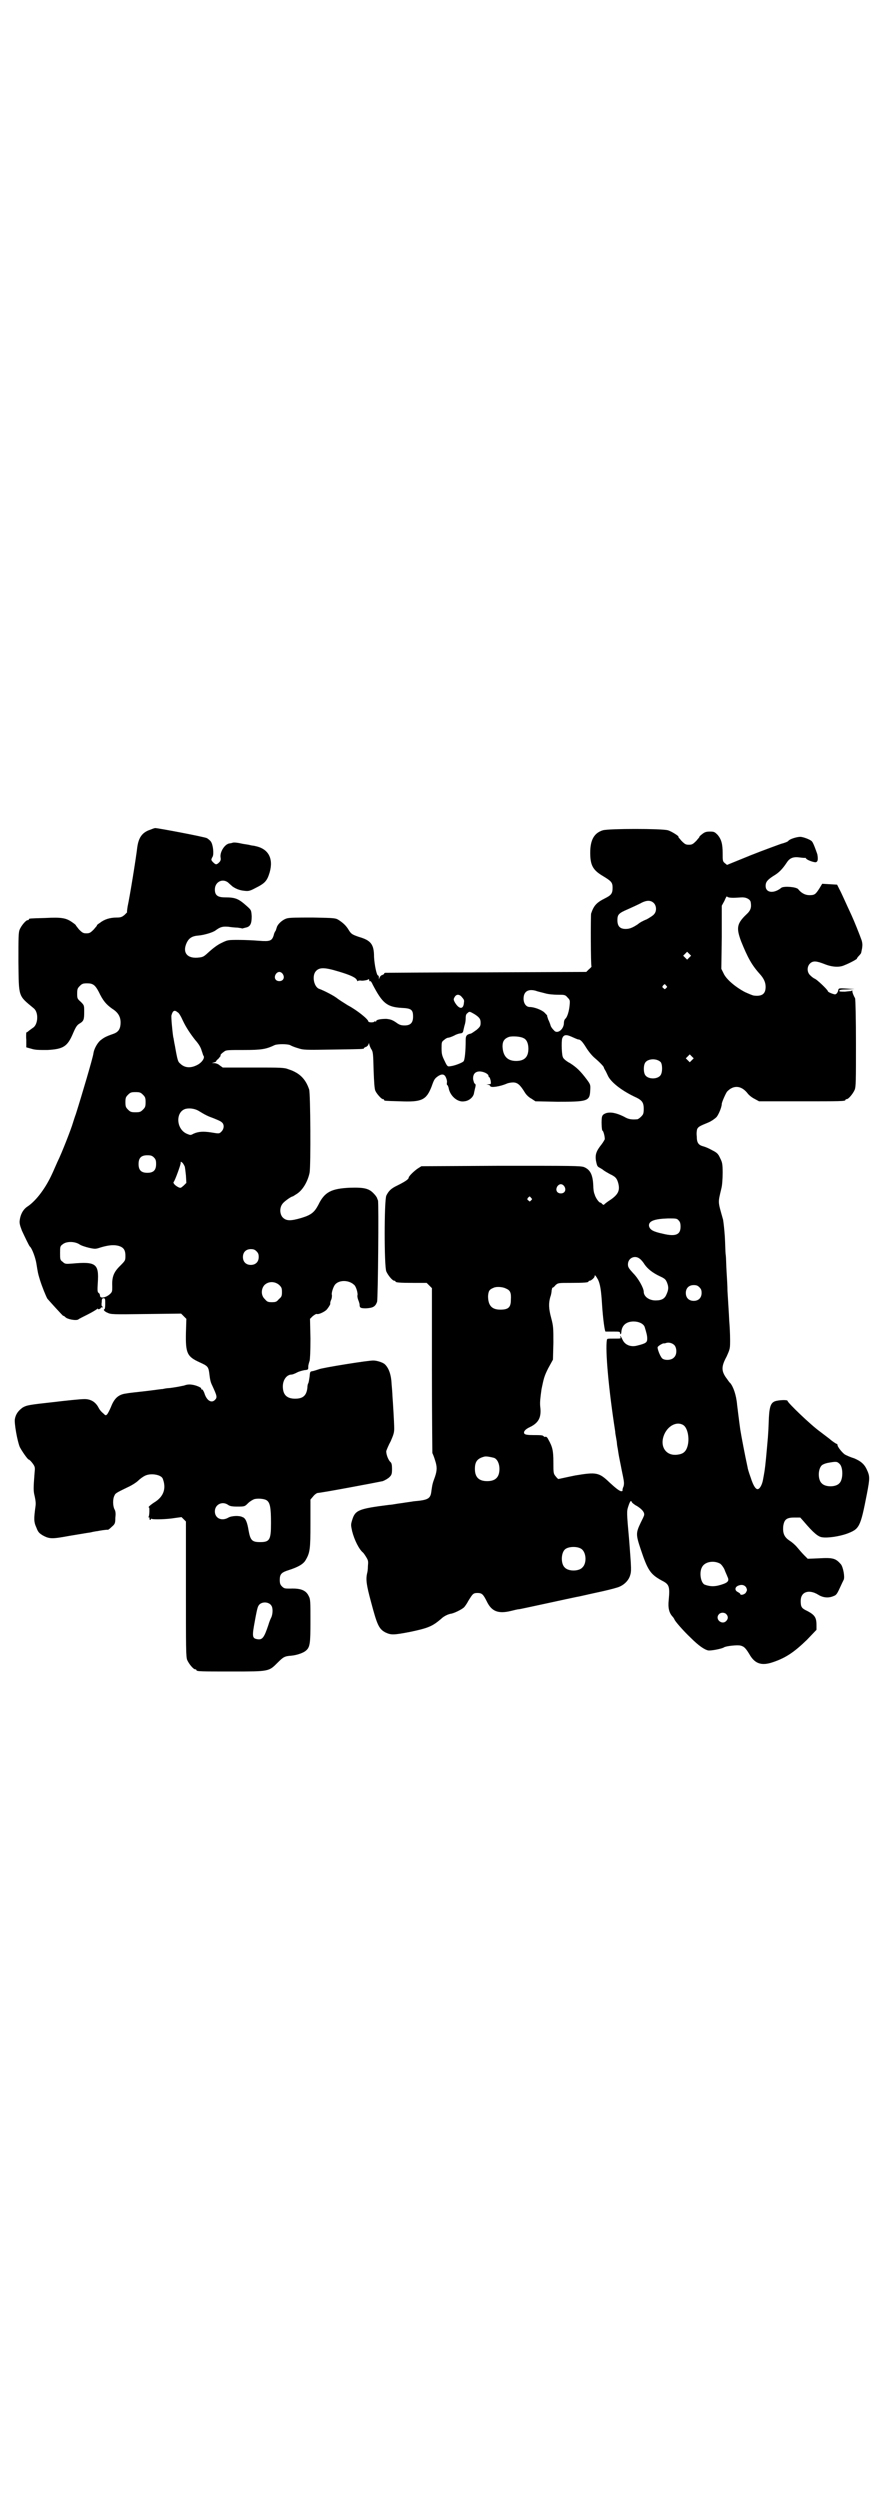 <?xml version="1.0" standalone="no"?>
<!DOCTYPE svg PUBLIC "-//W3C//DTD SVG 20010904//EN"
 "http://www.w3.org/TR/2001/REC-SVG-20010904/DTD/svg10.dtd">
<svg version="1.0" xmlns="http://www.w3.org/2000/svg"
 width="1000pt" height="2850pt" viewBox="0 0 1000 2850"
 preserveAspectRatio="xMidYMid meet">
<g transform="translate(0,2850) scale(0.5,-0.5)"
fill="#000000" stroke="none">
<path d="M342 3808 c-18 -6 -26 -18 -29 -40 -3 -26 -17 -112 -22 -135 -1 -7
-2 -13 -1 -13 0 0 -3 -3 -6 -6 -6 -5 -9 -6 -18 -6 -15 0 -28 -4 -38 -12 -5 -3
-8 -6 -7 -6 1 0 -3 -4 -7 -9 -8 -8 -10 -9 -17 -9 -7 0 -9 1 -17 9 -4 5 -7 9
-7 9 1 0 -2 3 -8 7 -14 10 -24 12 -62 10 -36 -1 -37 -1 -37 -3 0 -1 -1 -2 -3
-2 -4 0 -14 -12 -18 -21 -3 -7 -3 -17 -3 -74 1 -82 -1 -76 35 -106 11 -9 10
-34 0 -43 -3 -2 -8 -6 -11 -8 -2 -2 -5 -4 -6 -4 0 0 -1 -8 0 -17 l0 -17 11 -3
c9 -3 17 -3 37 -3 37 2 46 8 59 39 6 14 9 18 14 21 10 6 11 9 11 27 0 15 0 15
-8 23 -8 7 -8 8 -8 19 0 10 1 12 6 17 5 5 7 6 17 6 13 0 18 -4 26 -19 10 -21
17 -29 31 -39 13 -8 19 -18 19 -31 0 -15 -5 -22 -16 -26 -20 -7 -22 -9 -30
-15 -8 -7 -15 -21 -16 -30 -1 -9 -27 -97 -40 -138 -3 -8 -6 -18 -7 -21 -3 -11
-25 -68 -35 -88 -5 -11 -10 -23 -12 -27 -14 -31 -35 -60 -55 -74 -10 -6 -17
-17 -19 -32 -1 -6 0 -11 5 -24 7 -15 16 -34 18 -36 5 -4 13 -26 15 -39 3 -18
3 -21 8 -37 5 -16 14 -38 17 -43 6 -7 35 -39 36 -39 1 0 3 -1 5 -3 4 -5 26 -9
30 -5 1 1 11 6 21 11 10 5 20 11 22 13 1 2 2 2 1 1 -1 -2 0 -2 3 -2 2 1 4 2 4
3 0 1 1 2 2 1 1 -1 2 0 2 1 0 1 -1 2 -2 2 0 0 -1 4 0 9 0 7 1 9 4 9 4 0 4 -2
4 -13 0 -7 -1 -13 -2 -12 -1 0 -1 0 -1 -2 0 -1 3 -4 8 -6 8 -4 12 -4 88 -3
l80 1 6 -6 6 -6 -1 -32 c-1 -47 3 -54 31 -67 18 -8 20 -10 22 -23 2 -17 3 -22
7 -30 11 -24 12 -27 6 -33 -8 -8 -19 -1 -24 16 -2 5 -4 8 -5 8 -2 0 -3 1 -2 2
1 2 -12 8 -22 9 -6 1 -12 0 -17 -2 -5 -1 -14 -3 -21 -4 -6 -1 -13 -2 -16 -2
-2 0 -8 -1 -12 -2 -4 0 -23 -3 -41 -5 -18 -2 -37 -4 -41 -5 -18 -2 -28 -10
-36 -31 -3 -7 -7 -15 -9 -17 -3 -3 -4 -2 -9 3 -4 3 -8 8 -10 12 -7 14 -19 21
-35 20 -6 0 -37 -3 -70 -7 -55 -6 -59 -7 -68 -12 -10 -7 -16 -15 -18 -26 -2
-8 5 -49 11 -64 4 -8 18 -29 21 -29 1 0 5 -4 8 -8 6 -8 6 -10 5 -20 -3 -38 -3
-43 0 -55 2 -9 3 -16 2 -23 -4 -29 -4 -36 2 -49 4 -11 7 -13 15 -18 15 -8 21
-8 59 -1 19 3 41 7 49 8 8 2 15 3 16 3 4 1 23 4 24 3 1 0 5 3 9 7 7 6 8 8 8
20 1 9 1 15 -2 20 -4 8 -4 24 0 31 2 5 3 6 30 19 9 4 20 11 24 15 4 4 11 9 15
11 13 7 37 3 41 -6 9 -23 2 -42 -20 -55 -6 -4 -11 -8 -12 -10 0 -1 0 -2 1 -1
1 1 1 -18 -1 -21 -1 -1 0 -2 1 -2 1 0 2 -1 1 -2 -1 -1 0 -2 1 -3 1 -1 2 0 2 1
0 1 1 2 2 1 4 -2 36 -1 53 2 l15 2 5 -5 5 -5 0 -154 c0 -137 0 -155 3 -162 4
-9 14 -21 18 -21 2 0 3 -1 3 -2 0 -3 11 -3 83 -3 83 0 82 0 102 20 13 13 16
15 31 16 12 1 27 6 33 11 10 8 11 16 11 68 0 44 0 50 -4 57 -6 13 -18 18 -42
17 -12 0 -14 0 -19 5 -4 4 -5 7 -5 15 0 13 4 17 20 22 22 7 34 14 39 23 10 17
11 25 11 84 l0 54 6 7 c3 4 7 7 10 8 14 1 140 25 149 27 5 2 12 6 15 9 5 5 6
7 6 19 0 9 -1 13 -3 15 -6 5 -11 20 -10 26 1 3 5 13 10 22 6 14 8 19 8 29 0
13 -3 61 -4 74 0 4 -1 17 -2 28 -1 22 -7 37 -16 45 -5 4 -18 8 -25 8 -9 1
-120 -17 -125 -20 -3 -1 -9 -3 -13 -4 -7 -1 -7 -1 -8 -13 -1 -7 -2 -13 -3 -15
-1 -1 -2 -5 -2 -10 -2 -18 -10 -25 -28 -25 -19 0 -28 9 -28 28 0 15 9 27 20
27 2 0 7 2 11 4 5 3 13 5 18 6 9 1 9 1 9 8 0 4 2 10 3 13 1 4 2 20 2 51 l-1
45 6 6 c4 3 8 6 10 5 4 -1 15 4 21 9 4 4 11 15 9 15 0 0 0 4 2 8 2 4 2 9 2 11
-2 4 3 19 7 24 9 11 31 11 43 0 5 -3 10 -21 8 -25 0 -1 0 -5 2 -10 2 -5 3 -9
3 -10 0 -8 2 -9 15 -9 16 1 21 4 25 15 2 10 4 223 2 231 -1 2 -2 5 -2 5 0 1
-3 6 -7 10 -11 12 -21 15 -55 14 -43 -2 -58 -10 -72 -39 -9 -17 -16 -23 -39
-30 -24 -7 -34 -7 -42 1 -7 7 -8 22 -1 31 3 5 20 17 23 17 1 0 5 3 10 6 14 9
25 29 29 48 3 16 2 181 -1 190 -8 24 -22 38 -47 46 -10 4 -17 4 -80 4 l-70 0
-7 5 c-3 3 -9 5 -12 5 l-6 0 6 2 c3 1 5 2 4 2 -1 0 1 3 5 6 3 4 6 7 5 7 -1 2
2 5 9 10 4 3 10 3 44 3 41 0 51 2 70 11 6 3 30 3 36 0 3 -2 11 -5 18 -7 12 -4
16 -4 79 -3 68 1 71 1 71 3 0 1 2 2 4 3 2 0 5 3 6 5 1 4 2 4 2 2 0 -2 2 -7 4
-11 5 -7 5 -11 6 -49 1 -27 2 -43 4 -47 3 -7 14 -19 17 -19 2 0 3 -1 3 -2 0
-2 1 -2 37 -3 49 -2 59 3 71 33 6 17 7 19 16 25 8 5 14 4 17 -4 2 -4 3 -10 2
-12 0 -3 0 -5 1 -5 1 0 2 -3 3 -6 3 -19 21 -34 36 -31 11 1 21 10 22 19 1 4 2
10 3 13 1 5 1 7 -1 8 -2 1 -3 6 -4 10 -1 12 5 19 17 18 9 -1 18 -6 18 -10 0
-2 1 -3 2 -3 1 -1 2 -4 3 -8 1 -8 1 -8 -5 -8 -6 -1 -6 -1 -1 -1 3 -1 5 -2 5
-3 0 -5 23 -1 37 5 4 2 11 3 15 3 10 0 16 -5 27 -23 3 -5 9 -11 15 -14 l9 -6
50 -1 c69 0 74 1 75 26 1 13 0 14 -8 25 -15 20 -24 28 -38 37 -8 4 -15 10 -16
13 -3 4 -4 35 -2 43 3 9 9 10 22 4 7 -3 13 -6 15 -6 5 0 10 -6 18 -19 5 -8 13
-18 19 -23 13 -11 22 -21 21 -22 0 0 1 -3 3 -6 2 -3 4 -8 6 -12 6 -14 29 -33
60 -48 18 -8 22 -13 22 -28 0 -11 -1 -13 -6 -18 -3 -3 -7 -6 -9 -6 -13 -1 -20
0 -30 6 -18 9 -31 11 -41 8 -5 -2 -8 -4 -9 -8 -2 -6 -1 -32 1 -32 2 0 6 -15 5
-20 -1 -2 -4 -7 -7 -11 -12 -15 -15 -23 -13 -37 2 -10 3 -13 6 -15 2 -1 7 -4
10 -6 3 -3 11 -7 16 -10 13 -6 16 -10 19 -21 4 -16 0 -25 -17 -37 -8 -5 -14
-10 -15 -11 -1 -2 -2 -1 -5 1 -1 2 -3 3 -4 3 -3 0 -11 11 -13 19 -2 4 -3 13
-3 19 -1 26 -7 37 -21 43 -8 3 -27 3 -190 3 l-181 -1 -8 -5 c-9 -6 -21 -18
-21 -21 0 -4 -10 -10 -26 -18 -15 -7 -20 -13 -25 -23 -5 -12 -5 -162 0 -173 4
-9 14 -21 18 -21 2 0 3 -1 3 -2 0 -2 9 -3 41 -3 l30 0 6 -6 6 -6 0 -186 c0
-102 1 -188 1 -190 1 -2 4 -9 6 -16 5 -15 5 -23 0 -38 -6 -16 -6 -18 -8 -31
-2 -19 -6 -22 -41 -25 -5 -1 -14 -2 -20 -3 -5 -1 -15 -2 -20 -3 -6 -1 -12 -2
-15 -2 -71 -9 -78 -12 -85 -35 -3 -10 -3 -11 0 -25 5 -20 16 -42 25 -49 1 -1
4 -5 7 -10 5 -8 5 -10 4 -21 0 -7 -1 -14 -2 -17 -3 -14 -1 -27 9 -64 14 -53
18 -62 33 -70 13 -6 18 -6 55 1 43 9 52 13 72 30 6 6 16 11 24 12 8 2 22 9 28
14 2 2 7 9 10 15 10 16 11 18 21 18 10 0 13 -3 21 -19 11 -23 26 -29 55 -22 8
2 16 4 19 4 7 1 116 25 131 28 7 1 27 6 46 10 19 4 39 9 45 11 15 4 27 15 31
28 3 10 3 13 -2 78 -6 67 -6 68 -2 80 4 12 6 14 8 9 0 -1 6 -6 12 -9 11 -7 17
-14 16 -20 0 -2 -4 -10 -8 -18 -11 -23 -11 -27 0 -60 16 -48 22 -57 47 -71 18
-9 20 -13 17 -45 -2 -18 1 -29 8 -37 3 -3 5 -7 5 -7 0 -3 21 -27 37 -42 18
-18 31 -27 40 -29 7 -1 32 4 36 7 4 3 31 6 38 4 8 -2 12 -6 22 -23 12 -19 27
-23 51 -15 30 10 49 23 78 51 l22 23 0 11 c0 17 -4 23 -21 32 -13 6 -15 9 -15
23 0 21 19 27 40 14 11 -7 24 -8 35 -3 6 2 8 5 14 18 4 9 8 17 9 19 3 6 -1 28
-6 35 -12 14 -18 16 -51 14 l-25 -1 -8 8 c-4 4 -11 12 -16 18 -4 5 -12 12 -17
15 -12 8 -16 16 -15 32 2 16 7 21 25 21 l14 0 8 -9 c22 -26 33 -35 42 -36 13
-2 39 2 56 8 29 11 31 14 46 91 7 37 7 40 -1 57 -6 12 -14 18 -28 24 -7 2 -16
6 -20 8 -6 3 -18 18 -18 22 0 2 -1 3 -2 3 -1 0 -9 5 -17 12 -8 6 -17 13 -21
16 -21 15 -74 66 -74 70 0 3 -21 2 -29 -1 -10 -4 -13 -14 -14 -48 -1 -30 -2
-36 -6 -81 -3 -31 -4 -33 -7 -50 -2 -11 -7 -20 -11 -21 -5 -2 -11 7 -17 26 -4
11 -7 21 -7 23 -6 27 -15 75 -16 82 -1 5 -2 14 -3 21 -2 15 -3 24 -5 40 -2 23
-9 42 -16 50 -2 1 -6 8 -10 13 -10 15 -10 25 2 47 8 18 8 18 8 39 0 12 -1 31
-2 43 -1 21 -2 34 -4 68 0 9 -1 28 -2 43 -1 15 -1 32 -2 39 -1 7 -1 25 -2 41
-1 16 -3 33 -4 39 -12 43 -12 37 -4 71 2 7 3 23 3 36 0 21 -1 24 -6 34 -4 9
-7 12 -17 17 -7 4 -16 8 -20 9 -12 3 -16 8 -16 23 -1 7 0 14 1 17 3 5 4 6 26
15 7 3 15 9 18 12 5 6 12 23 12 30 0 4 9 24 12 28 15 16 33 14 47 -4 2 -3 9
-9 15 -12 l11 -6 93 0 c92 0 104 0 104 3 0 1 1 2 3 2 4 0 14 12 18 21 3 7 3
20 3 106 0 55 -1 101 -2 103 -4 7 -7 15 -6 17 0 1 -1 1 -2 0 -1 -1 -8 -1 -15
-2 -10 0 -13 0 -13 2 0 2 4 3 18 3 l17 1 -18 1 c-15 1 -18 1 -19 -2 -1 -7 -5
-12 -9 -11 -5 1 -15 5 -15 7 0 3 -26 28 -31 29 -2 1 -6 4 -9 7 -8 7 -8 20 -1
27 7 7 15 6 33 -1 17 -7 34 -8 45 -3 13 5 29 14 29 15 0 1 2 4 5 7 3 3 5 6 5
7 0 0 1 5 2 10 1 7 1 11 -1 18 -5 14 -17 44 -23 57 -14 30 -23 51 -28 60 l-5
10 -17 1 -17 1 -6 -10 c-9 -14 -11 -16 -23 -16 -10 0 -19 5 -26 14 -5 5 -32 7
-38 3 -17 -14 -36 -12 -36 4 0 9 4 14 18 23 12 7 20 15 30 30 7 11 15 14 30
12 6 -1 11 -1 12 -1 0 1 1 0 2 -1 2 -4 17 -9 22 -9 5 1 6 6 4 18 -2 6 -9 26
-12 29 -2 4 -20 11 -27 11 -8 0 -24 -5 -27 -9 -1 -2 -9 -5 -17 -7 -8 -3 -39
-14 -69 -26 l-54 -22 -5 4 c-5 4 -5 6 -5 23 0 21 -3 31 -11 41 -7 7 -8 8 -18
8 -8 0 -12 -1 -18 -6 -4 -3 -7 -6 -6 -6 1 0 -3 -4 -7 -9 -8 -8 -10 -9 -17 -9
-7 0 -9 1 -17 9 -4 5 -8 9 -7 9 4 0 -16 13 -24 15 -14 4 -134 4 -148 0 -20 -6
-29 -22 -29 -51 0 -29 6 -40 30 -54 18 -11 21 -14 21 -26 0 -13 -3 -17 -17
-24 -20 -10 -26 -17 -32 -35 -1 -5 -1 -119 1 -121 0 0 -2 -3 -6 -6 l-6 -6
-228 -1 c-126 0 -229 -1 -230 -1 -2 0 -3 -1 -3 -2 0 -1 -2 -2 -4 -3 -2 0 -5
-3 -6 -5 l-2 -5 0 5 c0 2 -1 4 -2 4 -3 0 -8 24 -9 42 0 29 -7 38 -35 46 -14 5
-17 6 -23 16 -6 10 -13 16 -22 22 -8 5 -9 5 -59 6 -35 0 -54 0 -60 -2 -10 -3
-21 -13 -23 -21 -1 -3 -2 -7 -3 -8 -1 -1 -3 -5 -4 -10 -4 -12 -8 -14 -33 -12
-12 1 -33 2 -47 2 -24 0 -25 0 -39 -7 -9 -4 -19 -12 -27 -19 -12 -11 -14 -13
-23 -14 -28 -4 -40 11 -29 34 5 10 12 15 27 16 12 1 33 7 39 12 11 8 16 9 29
8 6 -1 16 -2 21 -2 5 -1 9 -1 10 -2 1 0 4 1 8 2 11 2 14 9 14 26 -1 14 -1 14
-11 23 -19 17 -26 20 -50 20 -17 0 -23 5 -23 18 0 17 17 26 30 16 3 -3 8 -7
10 -9 7 -5 16 -9 27 -10 9 -1 12 -1 25 6 22 11 27 16 33 36 9 32 -3 54 -33 60
-3 1 -8 1 -11 2 -3 1 -11 2 -17 3 -13 3 -22 4 -25 2 -1 0 -4 -1 -6 -1 -11 -2
-22 -20 -20 -32 1 -5 0 -8 -3 -11 -6 -6 -8 -6 -14 0 -5 5 -5 6 -1 13 3 6 1 27
-4 34 -2 3 -6 6 -9 8 -6 3 -111 23 -118 23 -2 0 -7 -2 -12 -4z m1330 -155 c7
0 17 1 21 1 10 0 18 -5 19 -11 2 -12 0 -19 -10 -28 -22 -21 -23 -31 -12 -61
15 -37 24 -54 43 -75 9 -10 13 -19 13 -29 0 -16 -8 -22 -26 -20 -3 0 -12 4
-21 8 -21 11 -43 29 -49 43 l-5 10 1 72 0 72 6 11 c3 7 5 11 6 10 1 -2 7 -3
14 -3z m-181 -12 c6 -6 7 -18 1 -25 -2 -3 -10 -8 -17 -12 -8 -3 -17 -8 -20
-11 -12 -8 -19 -11 -28 -11 -13 0 -19 6 -19 20 0 13 3 16 24 25 9 4 22 10 28
13 14 8 24 8 31 1z m81 -124 l-5 -5 -4 4 -5 5 4 4 5 5 4 -4 5 -5 -4 -4z m-800
-32 c27 -8 40 -14 42 -20 1 -2 2 -3 2 -2 0 1 4 2 9 1 5 0 10 1 13 2 3 2 4 2 4
-1 0 -2 1 -3 2 -2 1 1 4 -3 6 -8 22 -42 32 -51 66 -53 22 -1 26 -4 26 -20 0
-14 -6 -20 -19 -20 -8 0 -12 1 -20 7 -9 6 -13 7 -22 8 -13 0 -23 -2 -23 -5 0
-1 -1 -2 -2 -1 -1 1 -2 1 -2 0 0 -1 -3 -2 -7 -2 -4 0 -7 1 -7 2 0 5 -26 26
-47 37 -8 5 -19 12 -23 15 -7 6 -30 18 -41 22 -12 3 -18 27 -10 39 8 11 20 11
53 1z m-127 -6 c5 -8 1 -16 -8 -16 -9 0 -13 8 -8 16 2 3 5 5 8 5 3 0 6 -2 8
-5z m874 -26 c3 -3 3 -3 0 -6 -3 -3 -3 -3 -6 0 -3 2 -3 3 -1 6 4 4 4 4 7 0z
m-275 -18 c7 -2 19 -3 28 -3 15 0 17 0 22 -6 6 -6 6 -7 5 -18 -1 -12 -5 -27
-10 -31 -2 -2 -3 -6 -3 -9 0 -14 -13 -25 -21 -19 -6 6 -9 10 -10 15 -1 3 -3 8
-5 12 -1 4 -3 8 -2 8 0 1 -3 4 -7 8 -7 6 -23 12 -33 12 -8 0 -14 8 -14 19 0
16 10 23 28 18 5 -2 15 -4 22 -6z m-191 -8 c5 -6 6 -7 5 -13 -1 -16 -11 -16
-21 1 -3 6 -3 7 0 12 4 7 11 6 16 0z m-648 -35 c3 -1 8 -10 12 -19 7 -15 17
-30 28 -44 8 -9 13 -17 15 -25 2 -5 3 -10 4 -11 4 -5 -4 -16 -14 -21 -15 -8
-29 -7 -39 3 -5 4 -6 6 -12 40 -2 9 -3 18 -4 21 -2 13 -5 45 -4 49 3 11 7 13
14 7z m686 -11 c4 -4 5 -7 5 -13 0 -7 -1 -9 -9 -16 -6 -4 -12 -9 -15 -9 -8 -2
-10 -5 -10 -14 0 -25 -2 -46 -5 -49 -3 -3 -20 -10 -30 -11 -6 -1 -7 -1 -13 12
-6 12 -7 16 -7 29 0 13 0 15 6 19 3 3 7 5 9 5 2 0 8 2 14 5 5 3 12 5 15 5 4 1
5 2 6 8 1 4 2 9 3 12 1 3 2 9 2 14 0 7 1 10 4 12 4 4 5 4 12 0 4 -2 10 -6 13
-9z m103 -48 c7 -3 11 -12 11 -24 0 -19 -9 -28 -28 -28 -20 0 -30 11 -31 33 0
12 4 18 15 22 8 2 26 1 33 -3z m384 -50 l-5 -5 -4 4 -5 5 4 4 5 5 4 -4 5 -5
-4 -4z m-71 -5 c4 -6 4 -24 -1 -30 -7 -9 -27 -9 -34 0 -5 6 -5 24 0 30 7 9 27
9 35 0z m-1181 -74 c5 -5 6 -7 6 -17 0 -10 -1 -12 -6 -17 -5 -5 -7 -6 -17 -6
-10 0 -12 1 -17 6 -5 5 -6 7 -6 17 0 10 1 12 6 17 5 5 7 6 17 6 10 0 12 -1 17
-6z m129 -38 c13 -8 19 -11 33 -16 7 -3 15 -6 18 -9 6 -5 5 -15 -1 -21 -5 -5
-5 -5 -23 -2 -19 3 -30 2 -41 -3 -7 -4 -7 -3 -15 0 -25 11 -26 51 -2 57 10 2
22 0 31 -6z m-104 -105 c4 -4 5 -7 5 -15 0 -14 -6 -20 -20 -20 -14 0 -20 6
-20 20 0 14 6 20 20 20 8 0 11 -1 15 -5z m70 -20 c1 -2 2 -12 3 -21 l1 -17 -6
-6 c-7 -6 -7 -6 -12 -4 -8 4 -13 10 -11 12 3 3 16 39 16 43 0 4 0 4 4 1 2 -2
4 -6 5 -8z m866 -46 c5 -8 1 -16 -8 -16 -9 0 -13 8 -8 16 2 3 5 5 8 5 3 0 6
-2 8 -5z m-76 -26 c3 -3 3 -3 0 -6 -3 -3 -3 -3 -6 0 -3 2 -3 3 -1 6 4 4 4 4 7
0z m337 -52 c3 -3 4 -7 4 -14 0 -18 -11 -23 -40 -16 -23 5 -30 9 -32 18 -1 11
12 16 44 17 18 0 20 0 24 -5z m-1367 -54 c4 -3 14 -6 22 -8 14 -3 15 -3 27 1
17 5 28 6 38 4 13 -3 18 -9 18 -23 0 -11 0 -11 -13 -24 -14 -14 -18 -25 -17
-46 0 -12 0 -13 -7 -19 -9 -7 -21 -9 -21 -2 0 2 -1 5 -3 6 -3 2 -3 6 -2 23 3
44 -4 49 -59 44 -14 -1 -16 -1 -21 4 -6 4 -6 6 -6 20 0 14 0 16 6 20 8 7 27 7
38 0z m404 -16 c4 -4 5 -7 5 -13 0 -11 -7 -18 -18 -18 -11 0 -18 7 -18 18 0
11 7 18 18 18 6 0 9 -1 13 -5z m874 -17 c3 -2 8 -8 11 -13 7 -10 18 -19 35
-27 11 -5 13 -7 16 -14 4 -10 4 -16 -1 -27 -4 -10 -11 -14 -25 -14 -15 0 -27
9 -27 20 0 8 -12 30 -24 42 -10 11 -12 14 -12 20 0 15 16 22 27 13z m-95 -48
c5 -11 7 -25 9 -57 2 -31 6 -61 8 -61 1 0 9 0 18 0 12 0 15 0 15 -3 0 -5 3 -3
3 2 1 15 11 24 28 24 12 0 22 -5 25 -12 4 -13 6 -20 6 -27 0 -9 -3 -11 -23
-16 -15 -4 -28 2 -33 13 -4 8 -7 13 -5 6 1 -3 0 -3 -12 -3 -19 0 -18 0 -19 -3
-4 -23 4 -113 19 -209 0 -3 1 -9 2 -14 1 -5 2 -12 2 -14 0 -3 2 -11 3 -19 1
-8 5 -26 8 -42 5 -24 6 -28 4 -36 -2 -4 -3 -9 -2 -9 0 -1 -1 -2 -3 -2 -4 0
-13 7 -27 20 -24 23 -30 24 -78 16 -20 -4 -37 -8 -38 -8 0 -1 -3 1 -6 5 -6 7
-6 8 -6 33 0 26 -2 35 -11 51 -3 6 -5 8 -8 7 0 -1 -2 0 -4 2 -2 2 -9 2 -22 2
-14 0 -19 1 -21 3 -3 4 1 10 12 15 21 10 27 23 24 47 -1 9 0 19 3 40 5 24 6
29 15 47 l11 20 1 38 c0 34 0 38 -5 57 -6 22 -6 34 -2 48 2 5 3 12 3 15 1 3 1
6 2 6 1 0 4 2 7 6 6 5 6 5 35 5 31 0 40 1 40 3 0 1 1 2 3 2 3 0 11 7 11 10 0
5 3 1 8 -8z m-727 -12 c5 -5 6 -7 6 -16 0 -9 -1 -11 -7 -16 -5 -6 -7 -7 -16
-7 -9 0 -11 1 -16 7 -9 8 -9 23 -1 32 9 9 24 9 34 0z m958 -5 c4 -4 5 -7 5
-13 0 -11 -7 -18 -18 -18 -11 0 -18 7 -18 18 0 11 7 18 18 18 6 0 9 -1 13 -5z
m-441 -3 c10 -4 12 -10 11 -26 0 -17 -6 -22 -24 -22 -19 0 -28 9 -28 31 1 12
3 15 13 19 6 3 21 2 28 -2z m384 -129 c6 -7 6 -22 -1 -28 -6 -7 -22 -7 -27 -2
-5 5 -12 24 -10 26 2 3 12 9 14 8 0 0 3 0 5 1 6 2 14 0 19 -5z m20 -182 c10
-6 15 -30 10 -48 -4 -14 -11 -19 -27 -20 -21 -1 -34 16 -29 38 6 25 29 40 46
30z m-431 -75 c7 -3 12 -13 12 -25 0 -19 -9 -28 -28 -28 -19 0 -28 9 -28 28 0
17 6 24 22 28 5 1 14 -1 22 -3z m788 -14 c8 -8 8 -36 -1 -44 -8 -9 -32 -9 -40
0 -9 8 -9 32 0 41 2 2 9 5 16 6 17 3 19 3 25 -3z m-1308 -82 c9 -5 11 -17 11
-53 0 -38 -3 -43 -25 -43 -18 0 -22 4 -26 26 -3 19 -7 29 -14 31 -7 4 -25 3
-32 -1 -15 -9 -31 -2 -31 14 0 16 17 24 30 15 4 -3 9 -4 21 -4 17 0 17 0 25 8
4 4 11 8 14 9 8 2 21 1 27 -2z m718 -111 c12 -7 14 -33 3 -43 -8 -9 -32 -9
-40 0 -9 8 -9 32 0 41 7 7 27 8 37 2z m317 -34 c3 -2 7 -7 10 -13 2 -6 6 -14
7 -17 4 -8 2 -12 -8 -16 -19 -7 -30 -7 -44 -2 -9 4 -13 28 -6 40 6 12 26 16
41 8z m60 -55 c2 -5 2 -6 -1 -11 -3 -5 -13 -7 -13 -3 0 1 -2 2 -5 4 -7 3 -8
10 -1 14 8 4 16 3 20 -4z m-1083 -41 c4 -6 3 -21 -1 -28 -1 -2 -4 -9 -6 -16
-10 -30 -14 -35 -27 -32 -10 2 -10 8 -4 40 3 17 6 32 8 35 5 11 24 11 30 1z
m1037 -19 c5 -5 5 -11 0 -16 -10 -10 -27 5 -16 16 4 4 12 4 16 0z"/>
</g>
</svg>
